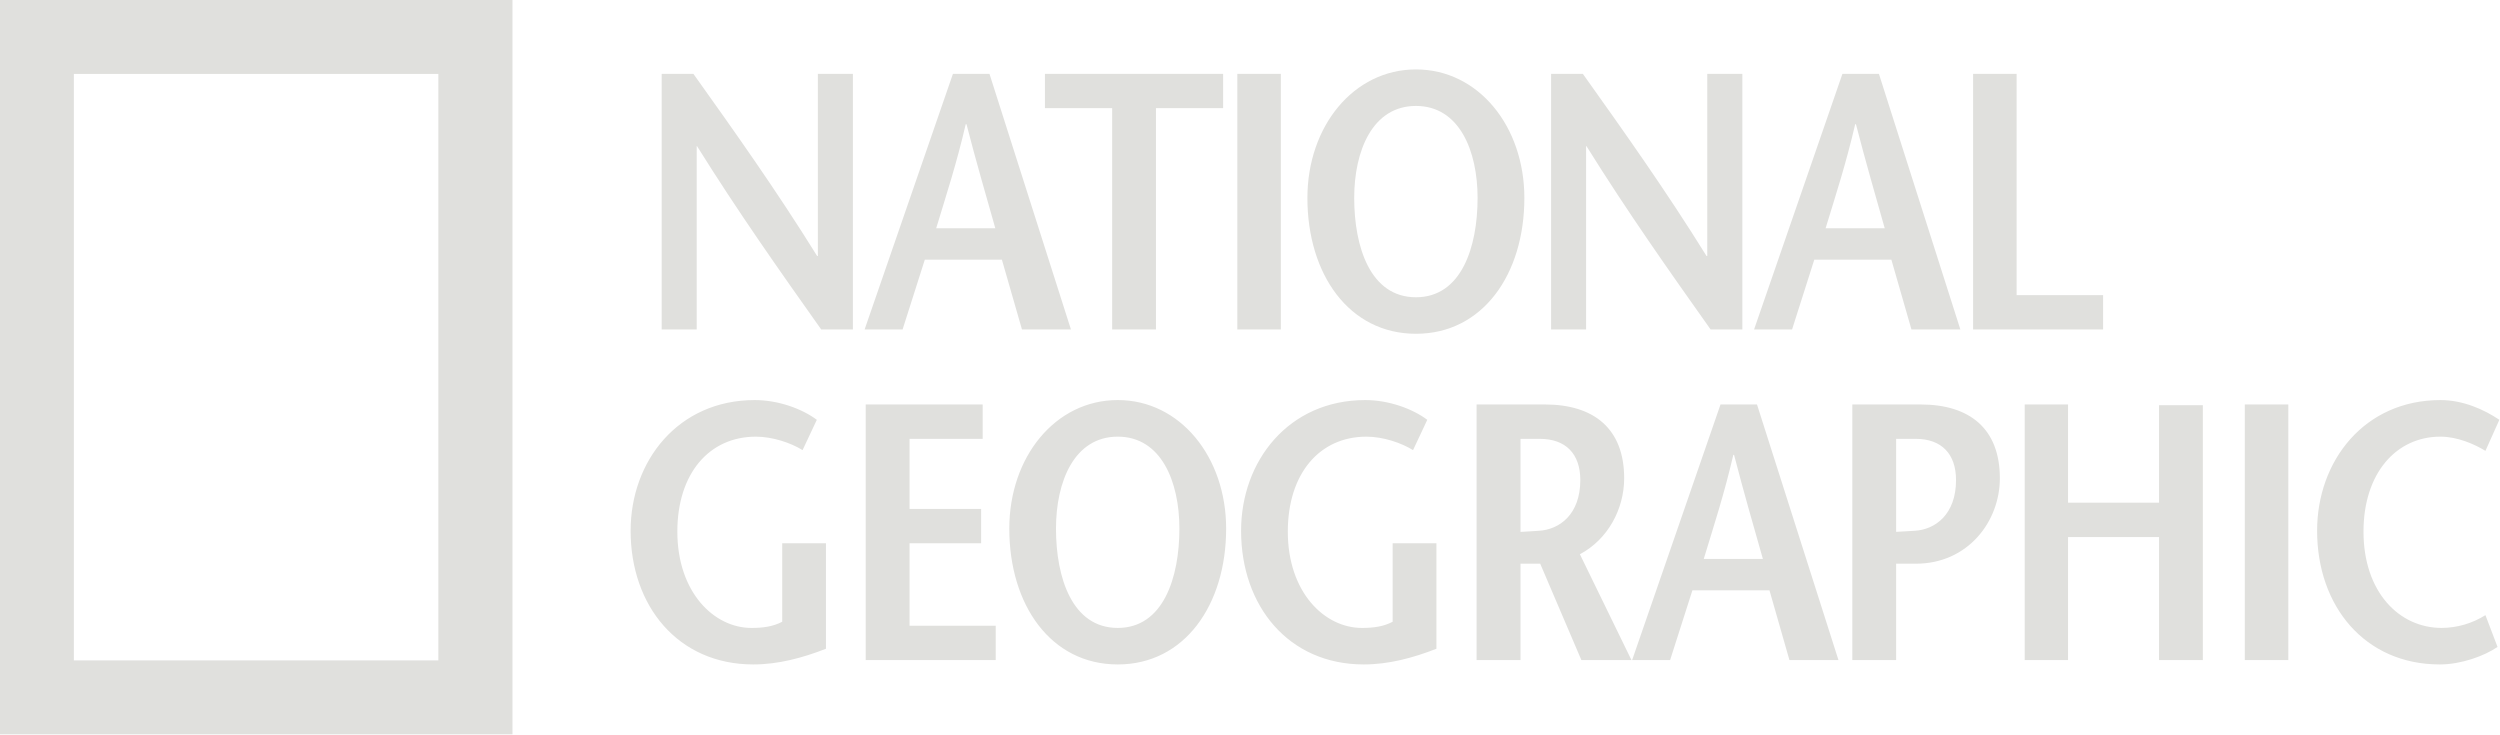 <svg width="2280" height="670" viewBox="0 0 2280 670" fill="none" xmlns="http://www.w3.org/2000/svg">
<path fill-rule="evenodd" clip-rule="evenodd" d="M0 0H467.378V669.681H0V0ZM67.365 602.264H399.78V67.443H67.365V602.264Z" fill="#E0E0DD"/>
<path fill-rule="evenodd" clip-rule="evenodd" d="M777.836 300.457H748.926C710.951 246.815 673.287 193.509 635.674 133.264H635.402V300.457H603.444V67.339H632.38C670.355 120.606 707.968 173.535 745.23 233.469H745.891V67.339H777.849L777.836 300.457ZM853.8 208.191C863.073 177.543 872.411 149.243 880.751 113.265H881.425C890.738 149.243 899.077 177.556 907.728 208.191H853.8ZM869.078 67.339L788.536 300.457H823.165L843.424 236.828H913.733L932.033 300.457H976.688L902.397 67.339H869.078ZM1014.29 300.457V98.609H952.993V67.339H1115.49V98.609H1054.25V300.457H1014.29ZM1128.45 67.339H1168.13V300.457H1128.45V67.339ZM1291.35 271.107C1249.68 271.107 1235.03 225.155 1235.03 180.526C1235.03 137.583 1251.67 96.612 1291.35 96.612C1330.97 96.612 1347.56 137.583 1347.56 180.526C1347.56 225.155 1332.94 271.107 1291.35 271.107ZM1291.35 304.4C1352.27 304.4 1390.22 250.148 1390.22 180.513C1390.22 115.262 1348.32 63.318 1291.35 63.318C1234.42 63.318 1192.35 115.262 1192.35 180.513C1192.36 250.161 1230.38 304.4 1291.35 304.4ZM1589.02 300.457H1560.07C1522.07 246.815 1484.43 193.509 1446.84 133.264H1446.52V300.457H1414.6V67.339H1443.55C1481.47 120.606 1519.11 173.535 1556.35 233.469H1557.03V67.339H1589.03V300.457H1589.02ZM1664.94 208.191C1674.29 177.543 1683.57 149.243 1691.94 113.265H1692.61C1701.93 149.243 1710.23 177.556 1718.87 208.191H1664.94ZM1680.3 67.339L1599.72 300.457H1634.37L1654.63 236.828H1724.93L1743.24 300.457H1787.84L1713.57 67.339H1680.3ZM1799.45 67.339H1839.15V269.135H1918.03V300.457H1799.45V67.339ZM753.271 495.445V591.655C731.936 600.02 709.615 605.973 687.035 605.973C618.411 605.973 575.131 552.694 575.131 484.083C575.131 420.454 618.411 364.865 688.344 364.865C709.952 364.865 731.612 372.894 744.945 382.867L731.949 410.506C721.314 403.904 704.621 398.237 689.33 398.237C646.737 398.237 617.737 431.88 617.737 484.836C617.737 540.074 651.056 572.68 685.361 572.68C695.971 572.68 705.011 571.409 713.376 567.038V495.445H753.271ZM896.198 400.234H829.52V464.136H894.784V495.445H829.52V570.657H908.104V602.005H789.535V368.873H896.198V400.234ZM1019.4 572.667C977.726 572.667 963.057 526.754 963.057 482.099C963.057 439.182 979.71 398.224 1019.4 398.224C1058.99 398.224 1075.61 439.182 1075.61 482.099C1075.61 526.754 1060.93 572.667 1019.4 572.667ZM1019.4 605.973C1080.3 605.973 1118.24 551.695 1118.24 482.086C1118.24 416.835 1076.31 364.852 1019.4 364.852C962.383 364.852 920.477 416.835 920.477 482.086C920.464 551.708 958.362 605.973 1019.4 605.973ZM1310.02 495.445V591.655C1288.69 600.02 1266.43 605.973 1243.76 605.973C1175.19 605.973 1131.87 552.694 1131.87 484.083C1131.87 420.454 1175.19 364.865 1245.12 364.865C1266.78 364.865 1288.39 372.894 1301.68 382.867L1288.69 410.506C1278.03 403.904 1261.48 398.237 1246.14 398.237C1203.45 398.237 1174.48 431.88 1174.48 484.836C1174.48 540.074 1207.81 572.68 1242.11 572.68C1252.8 572.68 1261.75 571.409 1270.1 567.038V495.445H1310.02ZM1386.7 400.234H1404.3C1427.88 400.234 1441.24 413.826 1441.24 437.833C1441.24 469.103 1422.29 483.072 1403.29 484.071C1399.28 484.473 1389.94 484.81 1386.7 485.095V400.234ZM1487.9 602.005L1440.86 505.471C1466.5 491.852 1481.24 464.136 1481.24 436.16C1481.24 390.831 1453.55 368.873 1408.92 368.873H1346.65V602.005H1386.7V514.095H1404.66L1442.23 602.005H1487.9ZM1553.82 509.751C1563.12 479.064 1572.44 450.79 1580.79 414.825H1581.46C1590.78 450.79 1599.08 479.064 1607.75 509.751H1553.82ZM1569.11 368.873L1488.5 602.005H1523.13L1543.47 538.375H1613.76L1631.97 602.005H1676.68L1602.38 368.873H1569.11ZM1751.58 368.873H1689.31V602.005H1729.28V514.095H1747.22C1794.87 514.095 1823.87 475.459 1823.87 436.16C1823.87 390.818 1796.21 368.873 1751.58 368.873ZM1745.98 484.083C1741.83 484.46 1732.07 484.771 1729.28 485.043V400.234H1747.22C1770.53 400.234 1783.9 413.826 1783.9 437.833C1783.9 469.103 1764.98 483.085 1745.98 484.083ZM2008.99 602.005H1969.04V489.816H1886.06V602.005H1846.54V368.873H1886.06V458.455H1969.04V369.535H2008.99V602.005ZM2047.25 368.873H2086.96V602.005H2047.25V368.873ZM2266.71 411.193C2257.04 405.188 2241.12 398.224 2225.73 398.224C2185.04 398.224 2155.51 431.867 2155.51 484.823C2155.51 540.061 2188.12 572.667 2226.77 572.667C2240.91 572.6 2254.76 568.555 2266.71 560.994L2277.74 589.995C2265.68 598.308 2244.43 605.973 2225.14 605.973C2156.52 605.973 2113.2 552.694 2113.2 484.083C2113.2 420.454 2156.15 364.865 2225.73 364.865C2246.43 364.865 2265.68 373.581 2279.41 382.867L2266.71 411.193Z" fill="#E0E0DD"/>
</svg>
